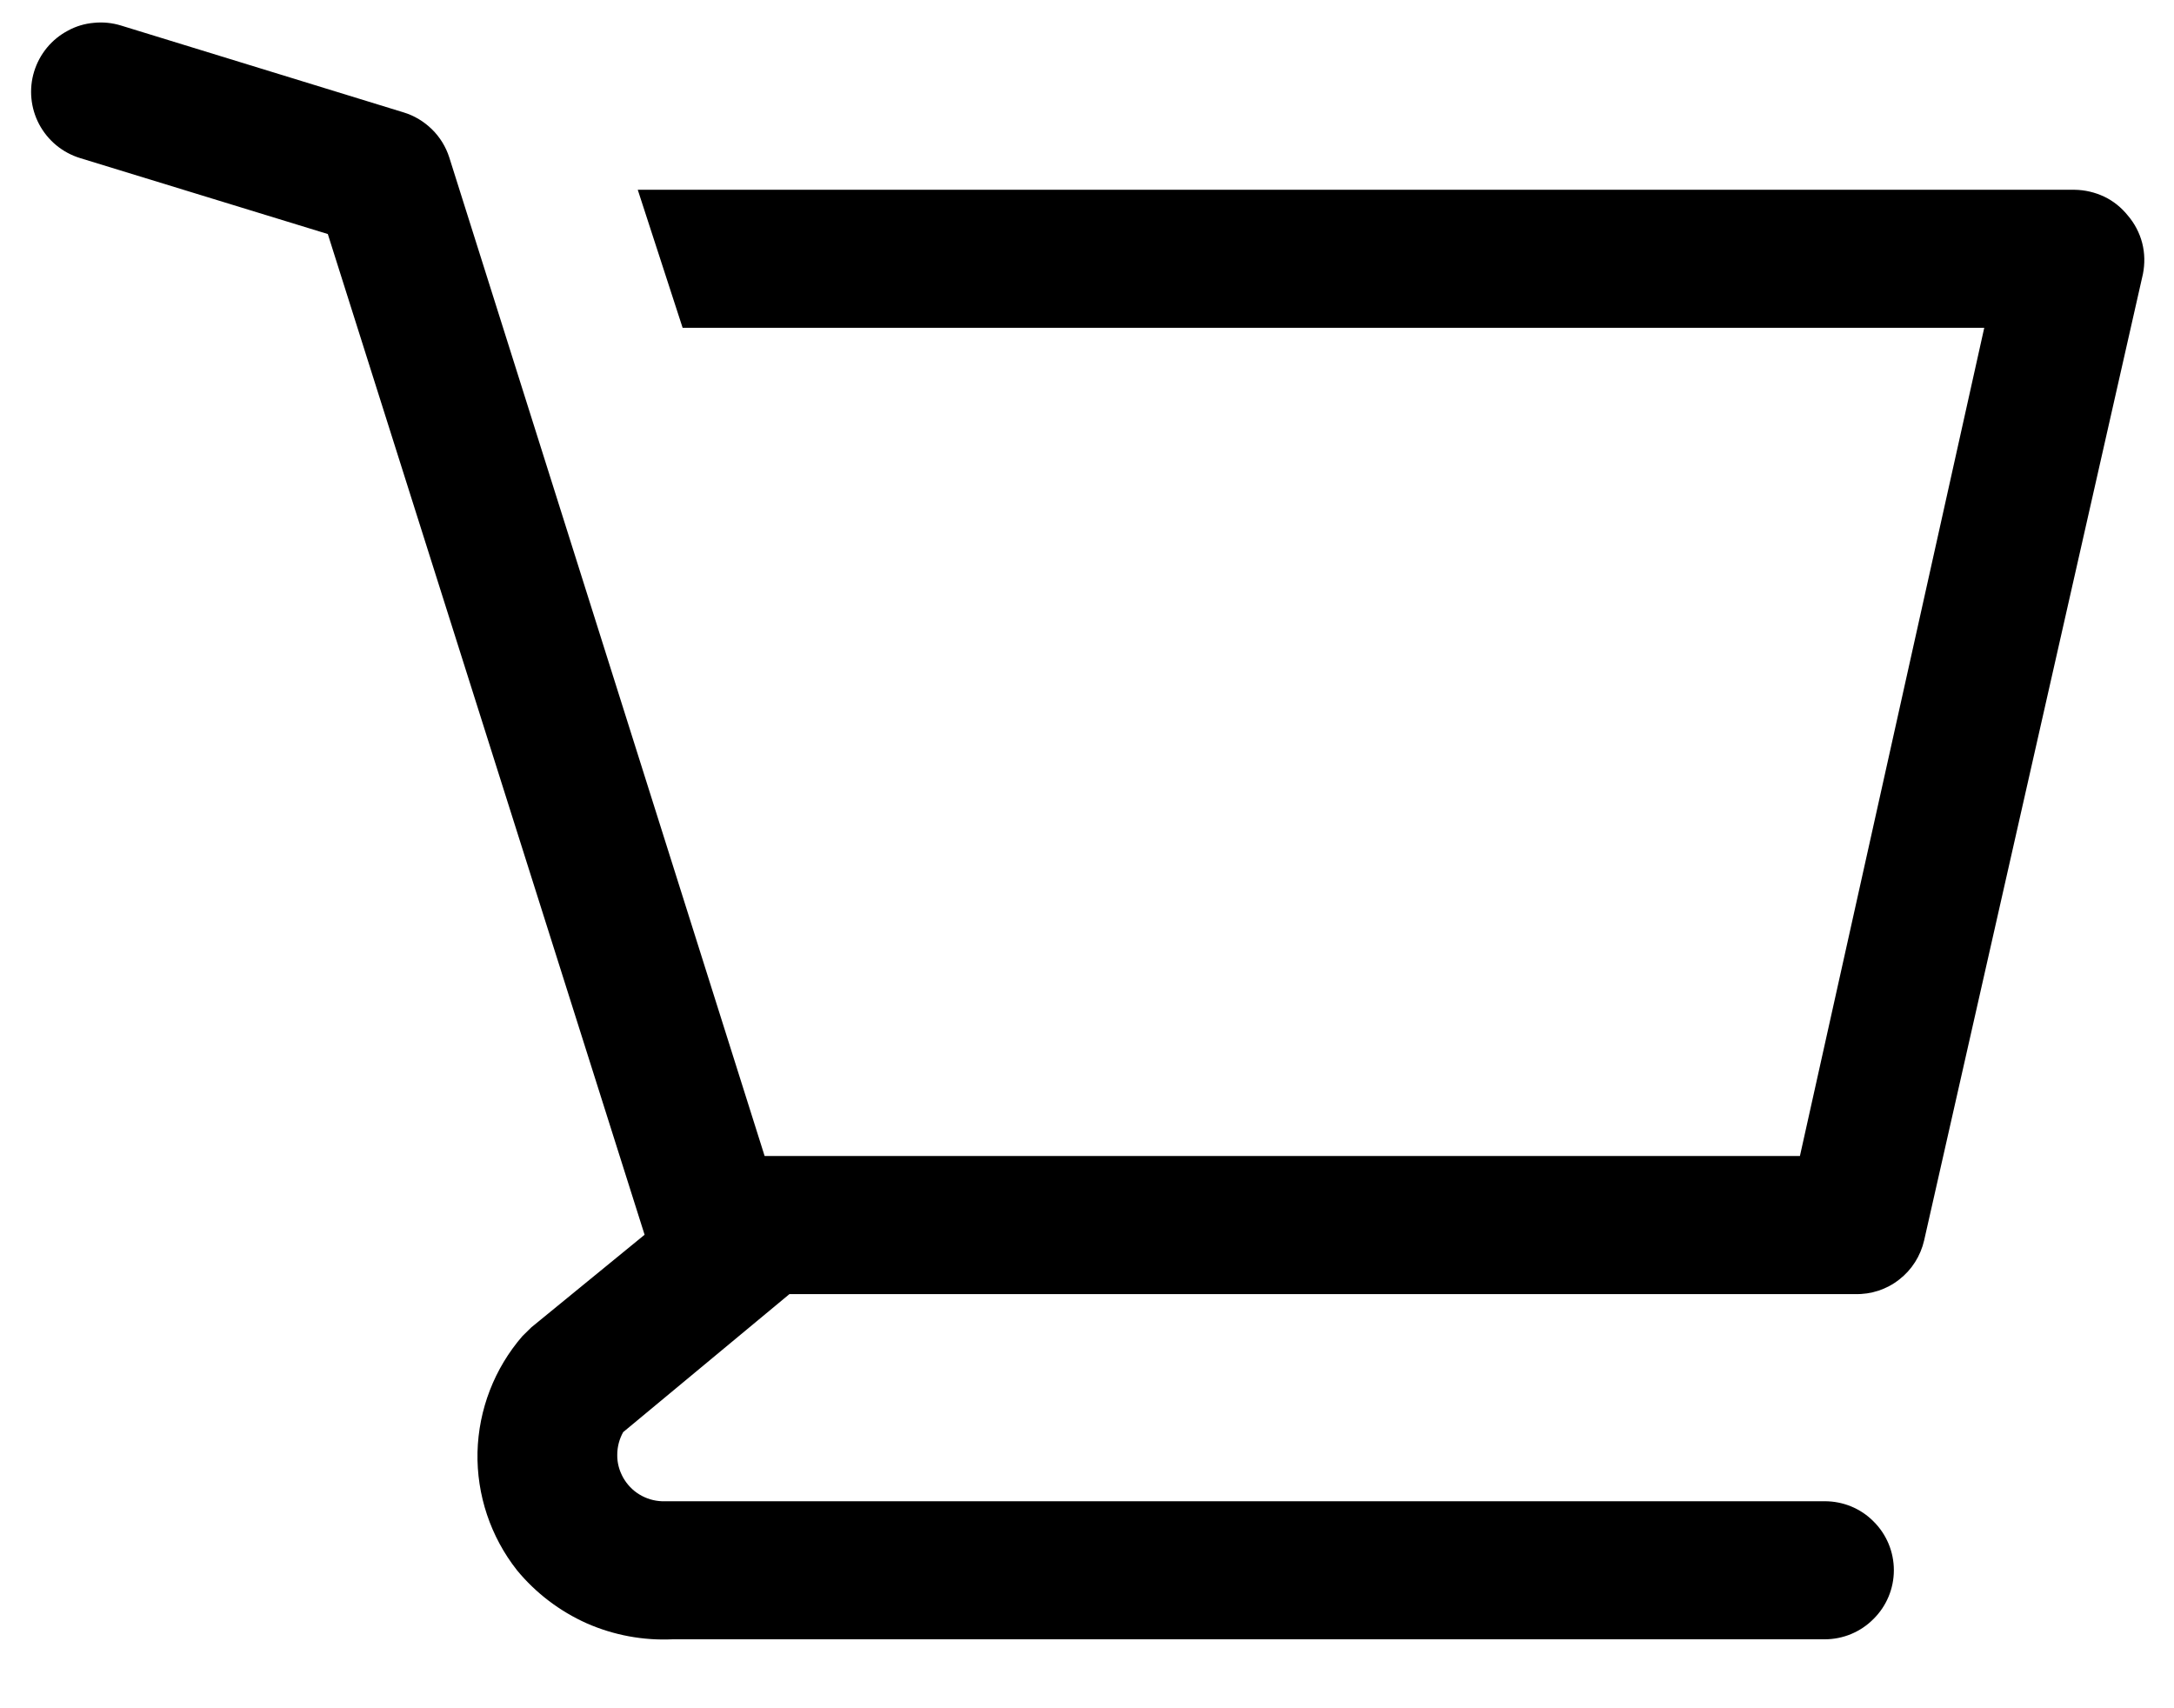 <svg width="14" height="11" viewBox="0 0 14 11" fill="none" xmlns="http://www.w3.org/2000/svg">
<path d="M13.702 1.387C13.661 1.336 13.609 1.294 13.55 1.266C13.49 1.238 13.426 1.223 13.36 1.222H4.107L4.396 2.111H12.778L11.591 7.444H4.924L2.893 1.013C2.871 0.945 2.833 0.883 2.782 0.833C2.731 0.783 2.669 0.745 2.6 0.724L0.778 0.164C0.722 0.147 0.663 0.141 0.605 0.147C0.546 0.152 0.489 0.169 0.438 0.197C0.333 0.252 0.255 0.347 0.22 0.46C0.185 0.573 0.197 0.696 0.252 0.8C0.308 0.905 0.402 0.983 0.516 1.018L2.111 1.507L4.151 7.951L3.422 8.547L3.364 8.604C3.184 8.812 3.082 9.076 3.075 9.351C3.069 9.626 3.159 9.895 3.329 10.111C3.45 10.258 3.604 10.375 3.778 10.453C3.953 10.53 4.143 10.565 4.333 10.556H11.751C11.869 10.556 11.982 10.509 12.065 10.425C12.149 10.342 12.196 10.229 12.196 10.111C12.196 9.993 12.149 9.88 12.065 9.797C11.982 9.713 11.869 9.667 11.751 9.667H4.262C4.211 9.665 4.161 9.65 4.117 9.623C4.074 9.597 4.038 9.559 4.013 9.515C3.988 9.47 3.974 9.42 3.975 9.368C3.975 9.317 3.988 9.267 4.013 9.222L5.084 8.333H11.947C12.049 8.336 12.15 8.303 12.231 8.239C12.312 8.176 12.368 8.087 12.391 7.987L13.8 1.764C13.813 1.698 13.812 1.63 13.795 1.564C13.778 1.499 13.746 1.438 13.702 1.387Z" fill="black"/>
</svg>
